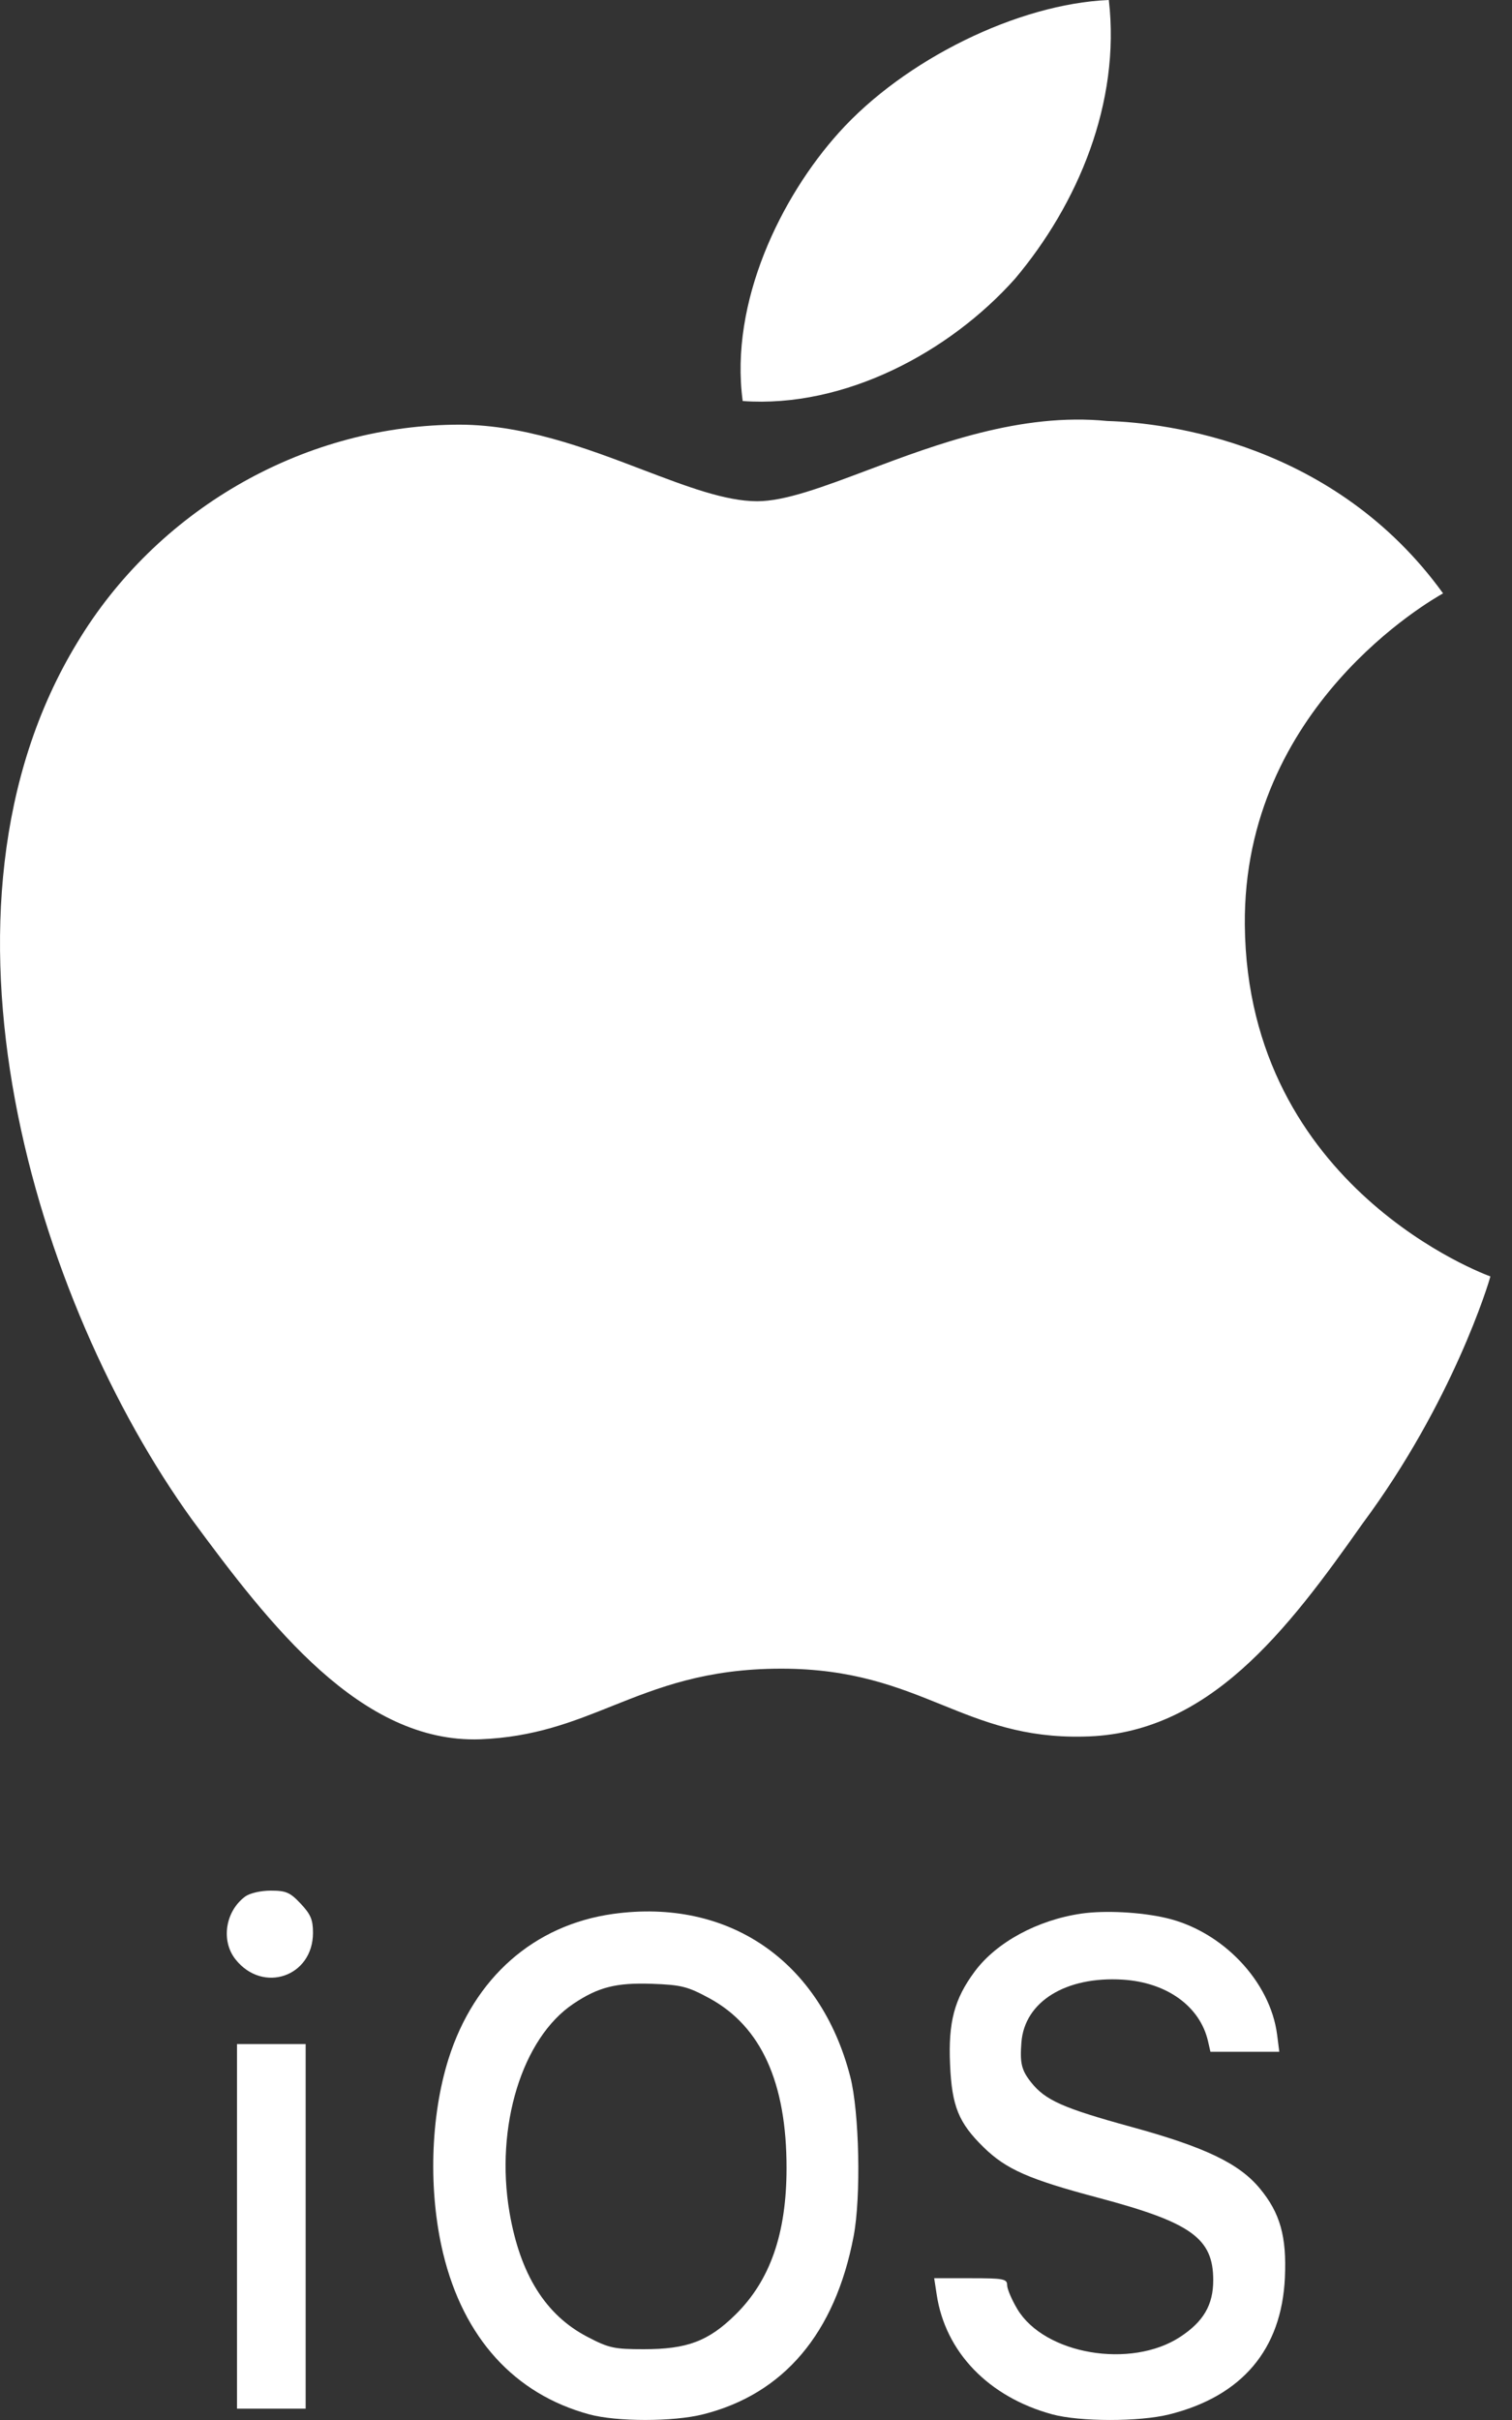 <svg width="20" height="32" viewBox="0 0 20 32" fill="none" xmlns="http://www.w3.org/2000/svg">
<rect x="0" y="0" width="20" height="32" fill="#333333" stroke="none"/>
<path d="M13.426 3.686C14.256 2.701 14.824 1.36 14.667 0C13.465 0.05 11.963 0.789 11.097 1.753C10.332 2.602 9.648 3.994 9.824 5.303C11.174 5.399 12.56 4.657 13.426 3.686Z" fill="white"/>
<path d="M16.466 12.231C16.439 9.348 18.934 7.934 19.085 7.848L19.088 7.846C17.653 5.86 15.429 5.589 14.647 5.567C13.504 5.453 12.382 5.876 11.465 6.221C10.883 6.44 10.384 6.628 10.015 6.628C9.594 6.628 9.081 6.432 8.505 6.213C7.753 5.926 6.894 5.598 5.999 5.616C3.966 5.646 2.065 6.763 1.022 8.497C-1.13 12.034 0.475 17.231 2.537 20.09C3.568 21.49 4.774 23.054 6.351 22.999C7.067 22.971 7.575 22.768 8.099 22.558C8.706 22.316 9.335 22.065 10.334 22.065C11.276 22.065 11.879 22.308 12.457 22.542C13.011 22.766 13.542 22.981 14.33 22.963C15.986 22.938 17.029 21.557 18.025 20.144C19.216 18.54 19.695 16.959 19.714 16.878C19.675 16.865 16.497 15.714 16.466 12.231Z" fill="white"/>
<path d="M3.115 25.909C2.92 25.663 2.98 25.274 3.242 25.079C3.303 25.034 3.447 25 3.581 25C3.783 25 3.837 25.023 3.977 25.172C4.11 25.314 4.14 25.384 4.14 25.558C4.14 26.138 3.477 26.365 3.115 25.909Z" fill="white"/>
<path d="M14.302 25.304C13.723 25.389 13.182 25.682 12.895 26.067C12.623 26.432 12.542 26.738 12.567 27.301C12.591 27.852 12.68 28.07 13.011 28.394C13.309 28.685 13.607 28.817 14.53 29.062C15.759 29.389 16.048 29.597 16.048 30.151C16.048 30.478 15.92 30.698 15.611 30.901C14.96 31.328 13.816 31.133 13.457 30.534C13.383 30.41 13.322 30.267 13.322 30.217C13.322 30.134 13.273 30.125 12.84 30.125H12.357L12.39 30.341C12.504 31.102 13.077 31.696 13.918 31.925C14.282 32.024 15.07 32.025 15.466 31.926C16.43 31.685 16.952 31.067 16.996 30.118C17.021 29.574 16.933 29.262 16.664 28.938C16.39 28.607 15.938 28.391 14.964 28.124C14.061 27.876 13.827 27.772 13.639 27.535C13.512 27.375 13.489 27.281 13.511 27.005C13.553 26.468 14.098 26.131 14.85 26.177C15.434 26.213 15.873 26.53 15.979 26.991L16.011 27.131H16.922L16.893 26.905C16.802 26.198 16.168 25.533 15.421 25.361C15.083 25.283 14.611 25.259 14.302 25.304Z" fill="white"/>
<path d="M3.135 31.85V27.029H4.043V31.85H3.135Z" fill="white"/>
<path fill-rule="evenodd" clip-rule="evenodd" d="M5.934 27.221C6.274 26.149 7.065 25.454 8.109 25.308C9.637 25.096 10.852 25.929 11.247 27.461C11.367 27.928 11.391 29.051 11.291 29.572C11.046 30.855 10.365 31.659 9.296 31.926C8.904 32.024 8.159 32.024 7.796 31.926C6.806 31.658 6.131 30.915 5.861 29.795C5.664 28.975 5.692 27.986 5.934 27.221ZM9.383 26.423C10.068 26.795 10.406 27.539 10.404 28.674C10.403 29.537 10.186 30.157 9.728 30.607C9.37 30.959 9.089 31.064 8.515 31.064C8.124 31.064 8.053 31.049 7.767 30.899C7.215 30.611 6.879 30.072 6.739 29.252C6.547 28.12 6.905 26.951 7.585 26.496C7.913 26.276 8.15 26.216 8.62 26.232C9.012 26.246 9.095 26.267 9.383 26.423Z" fill="white"/>
</svg>
